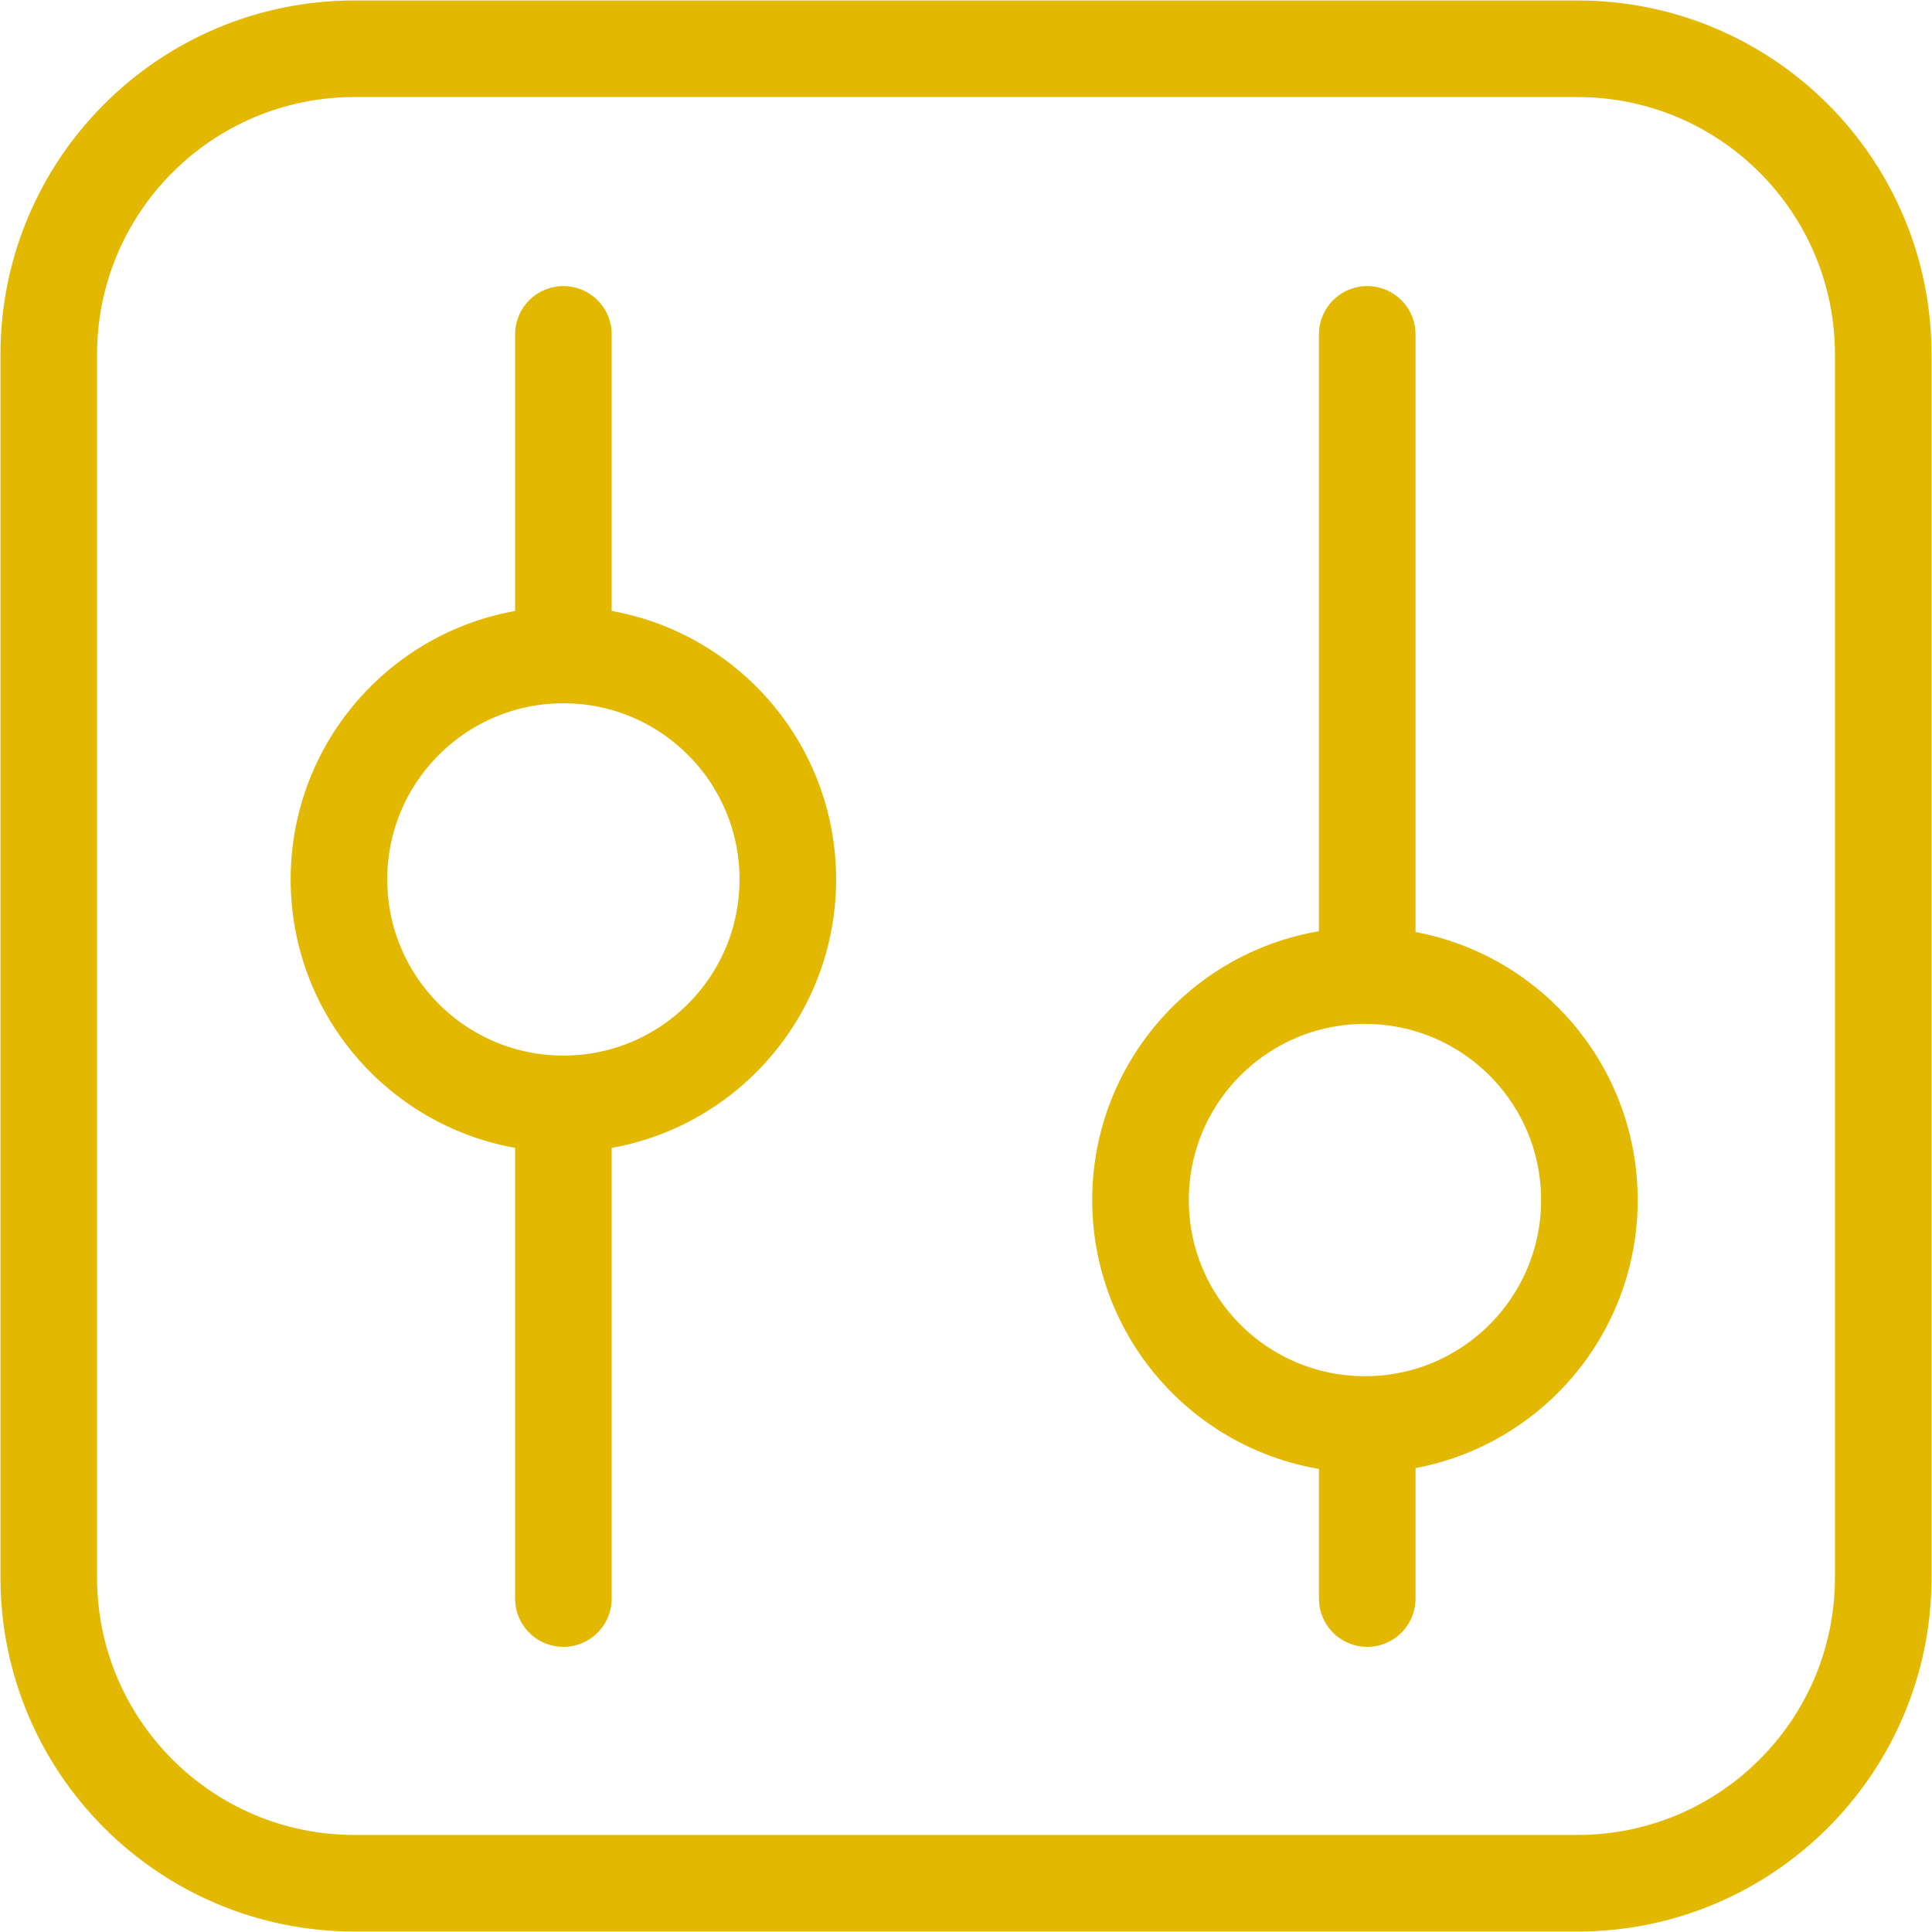 <?xml version="1.0" encoding="UTF-8" standalone="no"?>
<!-- Created with Inkscape (http://www.inkscape.org/) -->

<svg
   width="100.0px"
   height="100.0px"
   viewBox="0 0 100.0 100.0"
   version="1.1"
   id="SVGRoot"
   sodipodi:docname="env.svg"
   inkscape:version="1.2.1 (9c6d41e410, 2022-07-14)"
   xmlns:inkscape="http://www.inkscape.org/namespaces/inkscape"
   xmlns:sodipodi="http://sodipodi.sourceforge.net/DTD/sodipodi-0.dtd"
   xmlns="http://www.w3.org/2000/svg"
   xmlns:svg="http://www.w3.org/2000/svg">
  <defs
     id="defs8354" />
  <sodipodi:namedview
     id="namedview32486"
     pagecolor="#181825"
     bordercolor="#000000"
     borderopacity="0.247"
     inkscape:showpageshadow="2"
     inkscape:pageopacity="0"
     inkscape:pagecheckerboard="0"
     inkscape:deskcolor="#313244"
     inkscape:document-units="px"
     showgrid="true"
     inkscape:zoom="2.9825758"
     inkscape:cx="64.038607"
     inkscape:cy="62.026923"
     inkscape:window-width="1920"
     inkscape:window-height="1017"
     inkscape:window-x="1912"
     inkscape:window-y="-8"
     inkscape:window-maximized="1"
     inkscape:current-layer="SVGRoot"
     showborder="false"
     showguides="false">
    <inkscape:grid
       type="xygrid"
       id="grid32609" />
  </sodipodi:namedview>
  <path
     fill-rule="evenodd"
     clip-rule="evenodd"
     d="m 2.524,18.349 c 0,-8.74 7.085,-15.825 15.825,-15.825 h 63.302 c 8.74,0 15.825,7.085 15.825,15.825 v 63.302 c 0,8.74 -7.085,15.825 -15.825,15.825 H 18.349 c -8.74,0 -15.825,-7.085 -15.825,-15.825 z"
     fill="#f4bf36"
     id="path11179"
     style="fill:none;stroke:#e3b801;stroke-width:5;stroke-dasharray:none;stroke-opacity:1"
     sodipodi:nodetypes="sssssssss" />
  <circle
     style="display:inline;fill:none;stroke:#e3b801;stroke-width:5;stroke-linecap:round;stroke-linejoin:round;stroke-dasharray:none;stroke-opacity:1;paint-order:fill markers stroke"
     id="path12467"
     cx="29.161"
     cy="45.519"
     r="11.617" />
  <circle
     style="display:inline;fill:none;stroke:#e3b801;stroke-width:5;stroke-linecap:round;stroke-linejoin:round;stroke-dasharray:none;stroke-opacity:1;paint-order:fill markers stroke"
     id="path12467-6"
     cx="70.65"
     cy="62.115"
     r="11.617" />
  <path
     style="display:inline;fill:none;stroke:#e3b801;stroke-width:5;stroke-linecap:round;stroke-linejoin:round;stroke-dasharray:none;stroke-opacity:1;paint-order:fill markers stroke"
     d="M 29.161,82.741 V 57.492 m 0,-24.064 V 17.307"
     id="path12545"
     sodipodi:nodetypes="cccc" />
  <path
     style="display:inline;fill:none;stroke:#e3b801;stroke-width:5;stroke-linecap:round;stroke-linejoin:round;stroke-dasharray:none;stroke-opacity:1;paint-order:fill markers stroke"
     d="m 70.768,82.741 v -8.416 m 0,-24.775 V 17.307"
     id="path12545-5"
     sodipodi:nodetypes="cccc" />
</svg>
